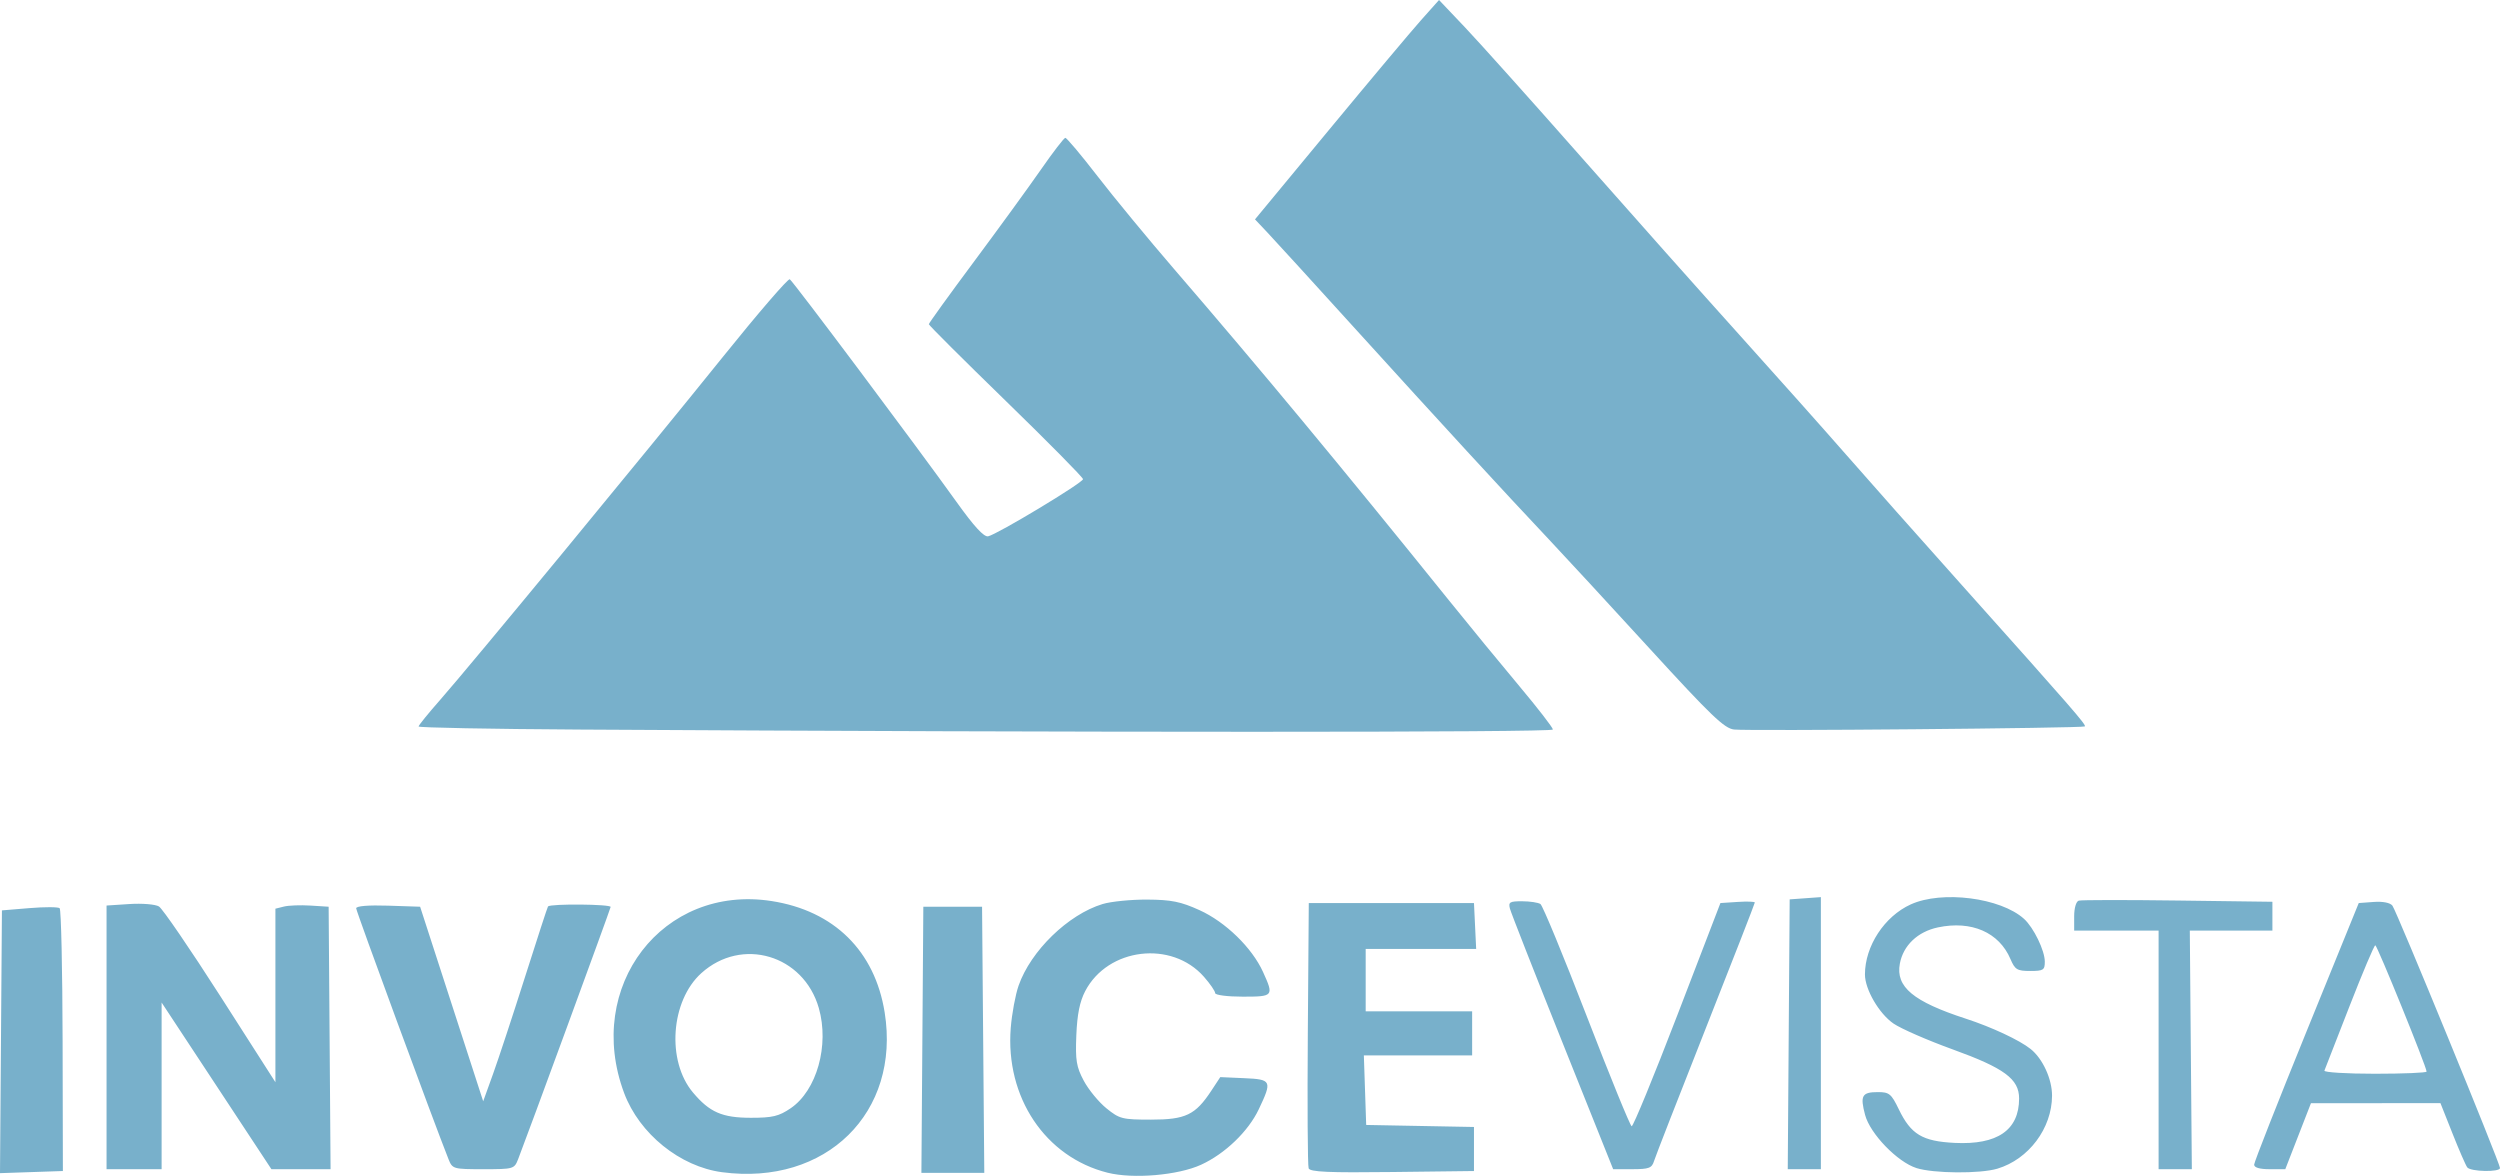 <?xml version="1.0" encoding="UTF-8" standalone="no"?>
<!-- Created with Inkscape (http://www.inkscape.org/) -->

<svg
   version="1.1"
   id="svg1"
   width="681.025"
   height="320.315"
   viewBox="0 0 681.025 320.315"
   sodipodi:docname="logo_blue_cropped.svg"
   inkscape:version="1.4.2 (ebf0e940d0, 2025-05-08)"
   xmlns:inkscape="http://www.inkscape.org/namespaces/inkscape"
   xmlns:sodipodi="http://sodipodi.sourceforge.net/DTD/sodipodi-0.dtd"
   xmlns="http://www.w3.org/2000/svg"
   xmlns:svg="http://www.w3.org/2000/svg">
  <defs
     id="defs1" />
  <sodipodi:namedview
     id="namedview1"
     pagecolor="#ffffff"
     bordercolor="#000000"
     borderopacity="0.25"
     inkscape:showpageshadow="2"
     inkscape:pageopacity="0.0"
     inkscape:pagecheckerboard="0"
     inkscape:deskcolor="#d1d1d1"
     inkscape:zoom="0.5703125"
     inkscape:cx="341.0411"
     inkscape:cy="182.35616"
     inkscape:window-width="1920"
     inkscape:window-height="1043"
     inkscape:window-x="0"
     inkscape:window-y="0"
     inkscape:window-maximized="1"
     inkscape:current-layer="g1" />
  <g
     inkscape:groupmode="layer"
     inkscape:label="Image"
     id="g1"
     transform="translate(-171.975,-330.5)">
    <path
       style="fill:#78b0cb;fill-opacity:1"
       d="m 368.687,649.825 c -11.458,-1.516 -22.538,-10.466 -26.688,-21.558 -10.872,-29.058 10.507,-56.912 40.152,-52.312 17.021,2.641 28.14,13.59 30.817,30.344 4.359,27.286 -15.972,47.271 -44.281,43.525 z m 18.672,-17.423 c 7.114,-4.834 10.577,-17.164 7.668,-27.307 -4.151,-14.473 -20.972,-19.464 -32.005,-9.496 -8.365,7.557 -9.51,23.913 -2.276,32.511 4.533,5.387 7.957,6.882 15.772,6.886 5.912,0.003 7.62,-0.406 10.842,-2.595 z m 86.358,17.564 C 456.715,645.705 445.799,629.389 447.314,610.5 c 0.309,-3.85 1.269,-9.025 2.134,-11.5 3.317,-9.49 13.506,-19.387 22.889,-22.232 2.289,-0.694 7.763,-1.239 12.163,-1.211 6.572,0.042 9.113,0.555 14.234,2.877 7.085,3.211 14.306,10.238 17.301,16.835 C 519.028,601.861 518.913,602 510.5,602 c -4.153,0 -7.5,-0.431 -7.5,-0.965 0,-0.531 -1.371,-2.527 -3.047,-4.435 -8.803,-10.026 -26.189,-7.931 -32.362,3.9 -1.48,2.837 -2.182,6.327 -2.412,12 -0.28,6.875 0.007,8.622 2.037,12.421 1.299,2.432 4.074,5.807 6.166,7.5 3.568,2.888 4.321,3.079 12.138,3.079 9.422,0 12.083,-1.275 16.425,-7.87 l 2.444,-3.713 6.556,0.291 c 7.444,0.331 7.619,0.709 3.925,8.484 -2.865,6.03 -9.19,12.107 -15.714,15.096 -6.272,2.874 -18.483,3.919 -25.438,2.177 z M 172.237,614.289 172.5,578.5 180,577.879 c 4.125,-0.342 7.827,-0.33 8.226,0.026 0.399,0.356 0.76,16.611 0.802,36.121 l 0.076,35.474 -8.565,0.289 -8.565,0.289 z M 423.238,613.75 423.5,577.5 h 8 8 l 0.302,36.25 0.302,36.25 h -8.565 -8.565 z m 105.225,35.014 c -0.269,-0.701 -0.371,-17.247 -0.226,-36.769 L 528.5,576.5 h 22.5 22.5 l 0.298,6.25 0.298,6.25 H 559.048 544 v 8.5 8.5 h 14.5 14.5 v 6 6 l -14.75,-0.002 -14.75,-0.002 0.318,9.476 0.318,9.476 14.682,0.276 L 573.5,637.5 v 6 6 l -22.274,0.269 c -17.323,0.209 -22.383,-0.014 -22.763,-1.005 z m 165.569,-0.073 c -5.193,-1.655 -12.617,-9.334 -13.983,-14.464 -1.402,-5.266 -0.863,-6.227 3.491,-6.227 3.087,0 3.644,0.459 5.691,4.691 3.309,6.839 6.404,8.701 15.201,9.146 C 716.085,642.425 722,638.351 722,629.737 c 0,-5.312 -4.032,-8.287 -18.156,-13.395 -6.789,-2.455 -14.016,-5.612 -16.059,-7.015 -3.936,-2.702 -7.789,-9.335 -7.78,-13.393 0.018,-7.728 5.309,-15.809 12.486,-19.069 8.503,-3.863 24.474,-1.823 30.847,3.94 2.622,2.371 5.662,8.628 5.662,11.655 0,2.295 -0.384,2.54 -3.987,2.54 -3.547,0 -4.139,-0.358 -5.371,-3.25 -3.098,-7.273 -10.621,-10.555 -19.757,-8.62 -5.526,1.17 -9.464,4.926 -10.377,9.897 -1.159,6.313 3.639,10.306 17.991,14.974 7.011,2.28 14.579,5.82 17.623,8.242 3.313,2.636 5.869,8.21 5.851,12.756 -0.036,8.867 -6.363,17.302 -14.897,19.859 -4.716,1.413 -17.388,1.316 -22.046,-0.168 z M 844.076,648.5 c -0.415,-0.55 -2.227,-4.713 -4.027,-9.25 L 836.775,631 819.138,631.015 801.5,631.03 798.005,640.015 794.511,649 h -4.255 c -2.751,0 -4.246,-0.442 -4.229,-1.25 0.014,-0.688 6.431,-17 14.26,-36.25 l 14.234,-35 4.076,-0.3 c 2.479,-0.182 4.474,0.21 5.093,1 1.127,1.441 29.31,70.168 29.31,71.477 0,1.179 -8.022,1.019 -8.924,-0.177 z M 833,622.41 C 833,621.137 819.546,588 819.029,588 c -0.303,0 -3.471,7.492 -7.04,16.648 -3.569,9.156 -6.639,17.031 -6.822,17.5 -0.183,0.469 6.004,0.852 13.75,0.852 C 826.663,623 833,622.735 833,622.41 Z m -632,-9.321 v -35.911 l 6.25,-0.409 c 3.455,-0.226 7.042,0.069 8.021,0.661 0.974,0.589 8.512,11.602 16.75,24.474 L 247,625.306 V 601.672 578.038 l 2.316,-0.581 c 1.274,-0.32 4.536,-0.441 7.25,-0.269 L 261.5,577.5 l 0.263,35.75 0.263,35.75 h -8.057 -8.057 L 230.956,626.3 216,603.6 V 626.3 649 H 208.5 201 Z M 294.146,646.25 C 290.219,636.399 269,578.75 269,577.93 c 0,-0.622 3.333,-0.897 8.71,-0.719 l 8.71,0.289 8.59,26.5 8.59,26.5 2.704,-7.5 c 1.487,-4.125 5.407,-16.018 8.711,-26.428 3.304,-10.41 6.115,-19.031 6.246,-19.158 0.794,-0.766 17.207,-0.618 17.055,0.153 -0.172,0.877 -22.862,62.743 -25.189,68.683 -1.057,2.696 -1.242,2.75 -9.481,2.75 -8.235,0 -8.425,-0.055 -9.5,-2.75 z M 597.62,614.53 c -7.585,-18.959 -14.031,-35.384 -14.323,-36.5 -0.466,-1.783 -0.061,-2.028 3.336,-2.015 2.127,0.008 4.364,0.346 4.971,0.75 0.608,0.404 6.282,14.147 12.61,30.539 6.328,16.392 11.836,29.892 12.241,30 0.405,0.108 6.011,-13.529 12.458,-30.304 l 11.722,-30.5 4.683,-0.305 c 2.575,-0.168 4.683,-0.095 4.683,0.161 0,0.256 -6.018,15.694 -13.374,34.305 -7.355,18.611 -13.686,34.851 -14.067,36.089 -0.604,1.958 -1.372,2.25 -5.92,2.25 h -5.227 z M 659.238,612.25 659.5,575.5 663.75,575.192 668,574.885 V 611.942 649 h -4.512 -4.512 z M 760,616.5 V 584 H 748.5 737 v -3.893 c 0,-2.25 0.528,-4.049 1.25,-4.264 0.688,-0.204 12.838,-0.218 27,-0.031 L 791,576.152 V 580.076 584 l -11.25,-4.9e-4 -11.25,-4.9e-4 0.277,32.5 L 769.054,649 H 764.527 760 Z M 329.75,529.239 C 305.688,529.096 286,528.72 286,528.404 c 0,-0.316 2.641,-3.574 5.869,-7.239 8.137,-9.24 55.996,-67.299 77.035,-93.455 9.573,-11.9 17.77,-21.411 18.216,-21.135 0.917,0.567 34.775,45.781 45.418,60.651 4.796,6.701 7.476,9.615 8.618,9.368 C 443.671,476.051 467,461.997 467,461.026 c 0,-0.467 -9.45,-10.037 -21,-21.268 -11.55,-11.231 -21,-20.653 -21,-20.939 0,-0.286 5.513,-7.928 12.25,-16.982 6.737,-9.054 14.95,-20.348 18.25,-25.098 3.3,-4.75 6.303,-8.659 6.674,-8.688 0.371,-0.028 4.316,4.666 8.767,10.432 4.451,5.766 13.823,17.133 20.826,25.26 23.574,27.357 45.441,53.714 74.88,90.256 5.539,6.875 14.184,17.41 19.212,23.41 5.028,6.001 9.142,11.322 9.142,11.825 0,0.816 -128.664,0.818 -265.25,0.005 z m 314.609,-0.006 c -2.65,-0.29 -6.243,-3.733 -22.993,-22.038 C 610.447,495.263 598.118,481.9 593.967,477.5 581.867,464.673 563.954,445.192 541.554,420.5 530.079,407.85 519.151,395.871 517.269,393.88 l -3.421,-3.62 20.162,-24.38 C 545.1,352.471 556.379,339.025 559.076,336 l 4.903,-5.5 7.118,7.5 c 3.915,4.125 18.117,19.977 31.56,35.226 13.443,15.249 32.861,37.074 43.151,48.5 10.29,11.426 23.428,26.174 29.194,32.774 5.766,6.6 19.941,22.575 31.498,35.5 30.104,33.665 33.859,37.979 33.405,38.386 -0.538,0.483 -91.506,1.289 -95.546,0.847 z"
       id="path1" />
  </g>
</svg>
